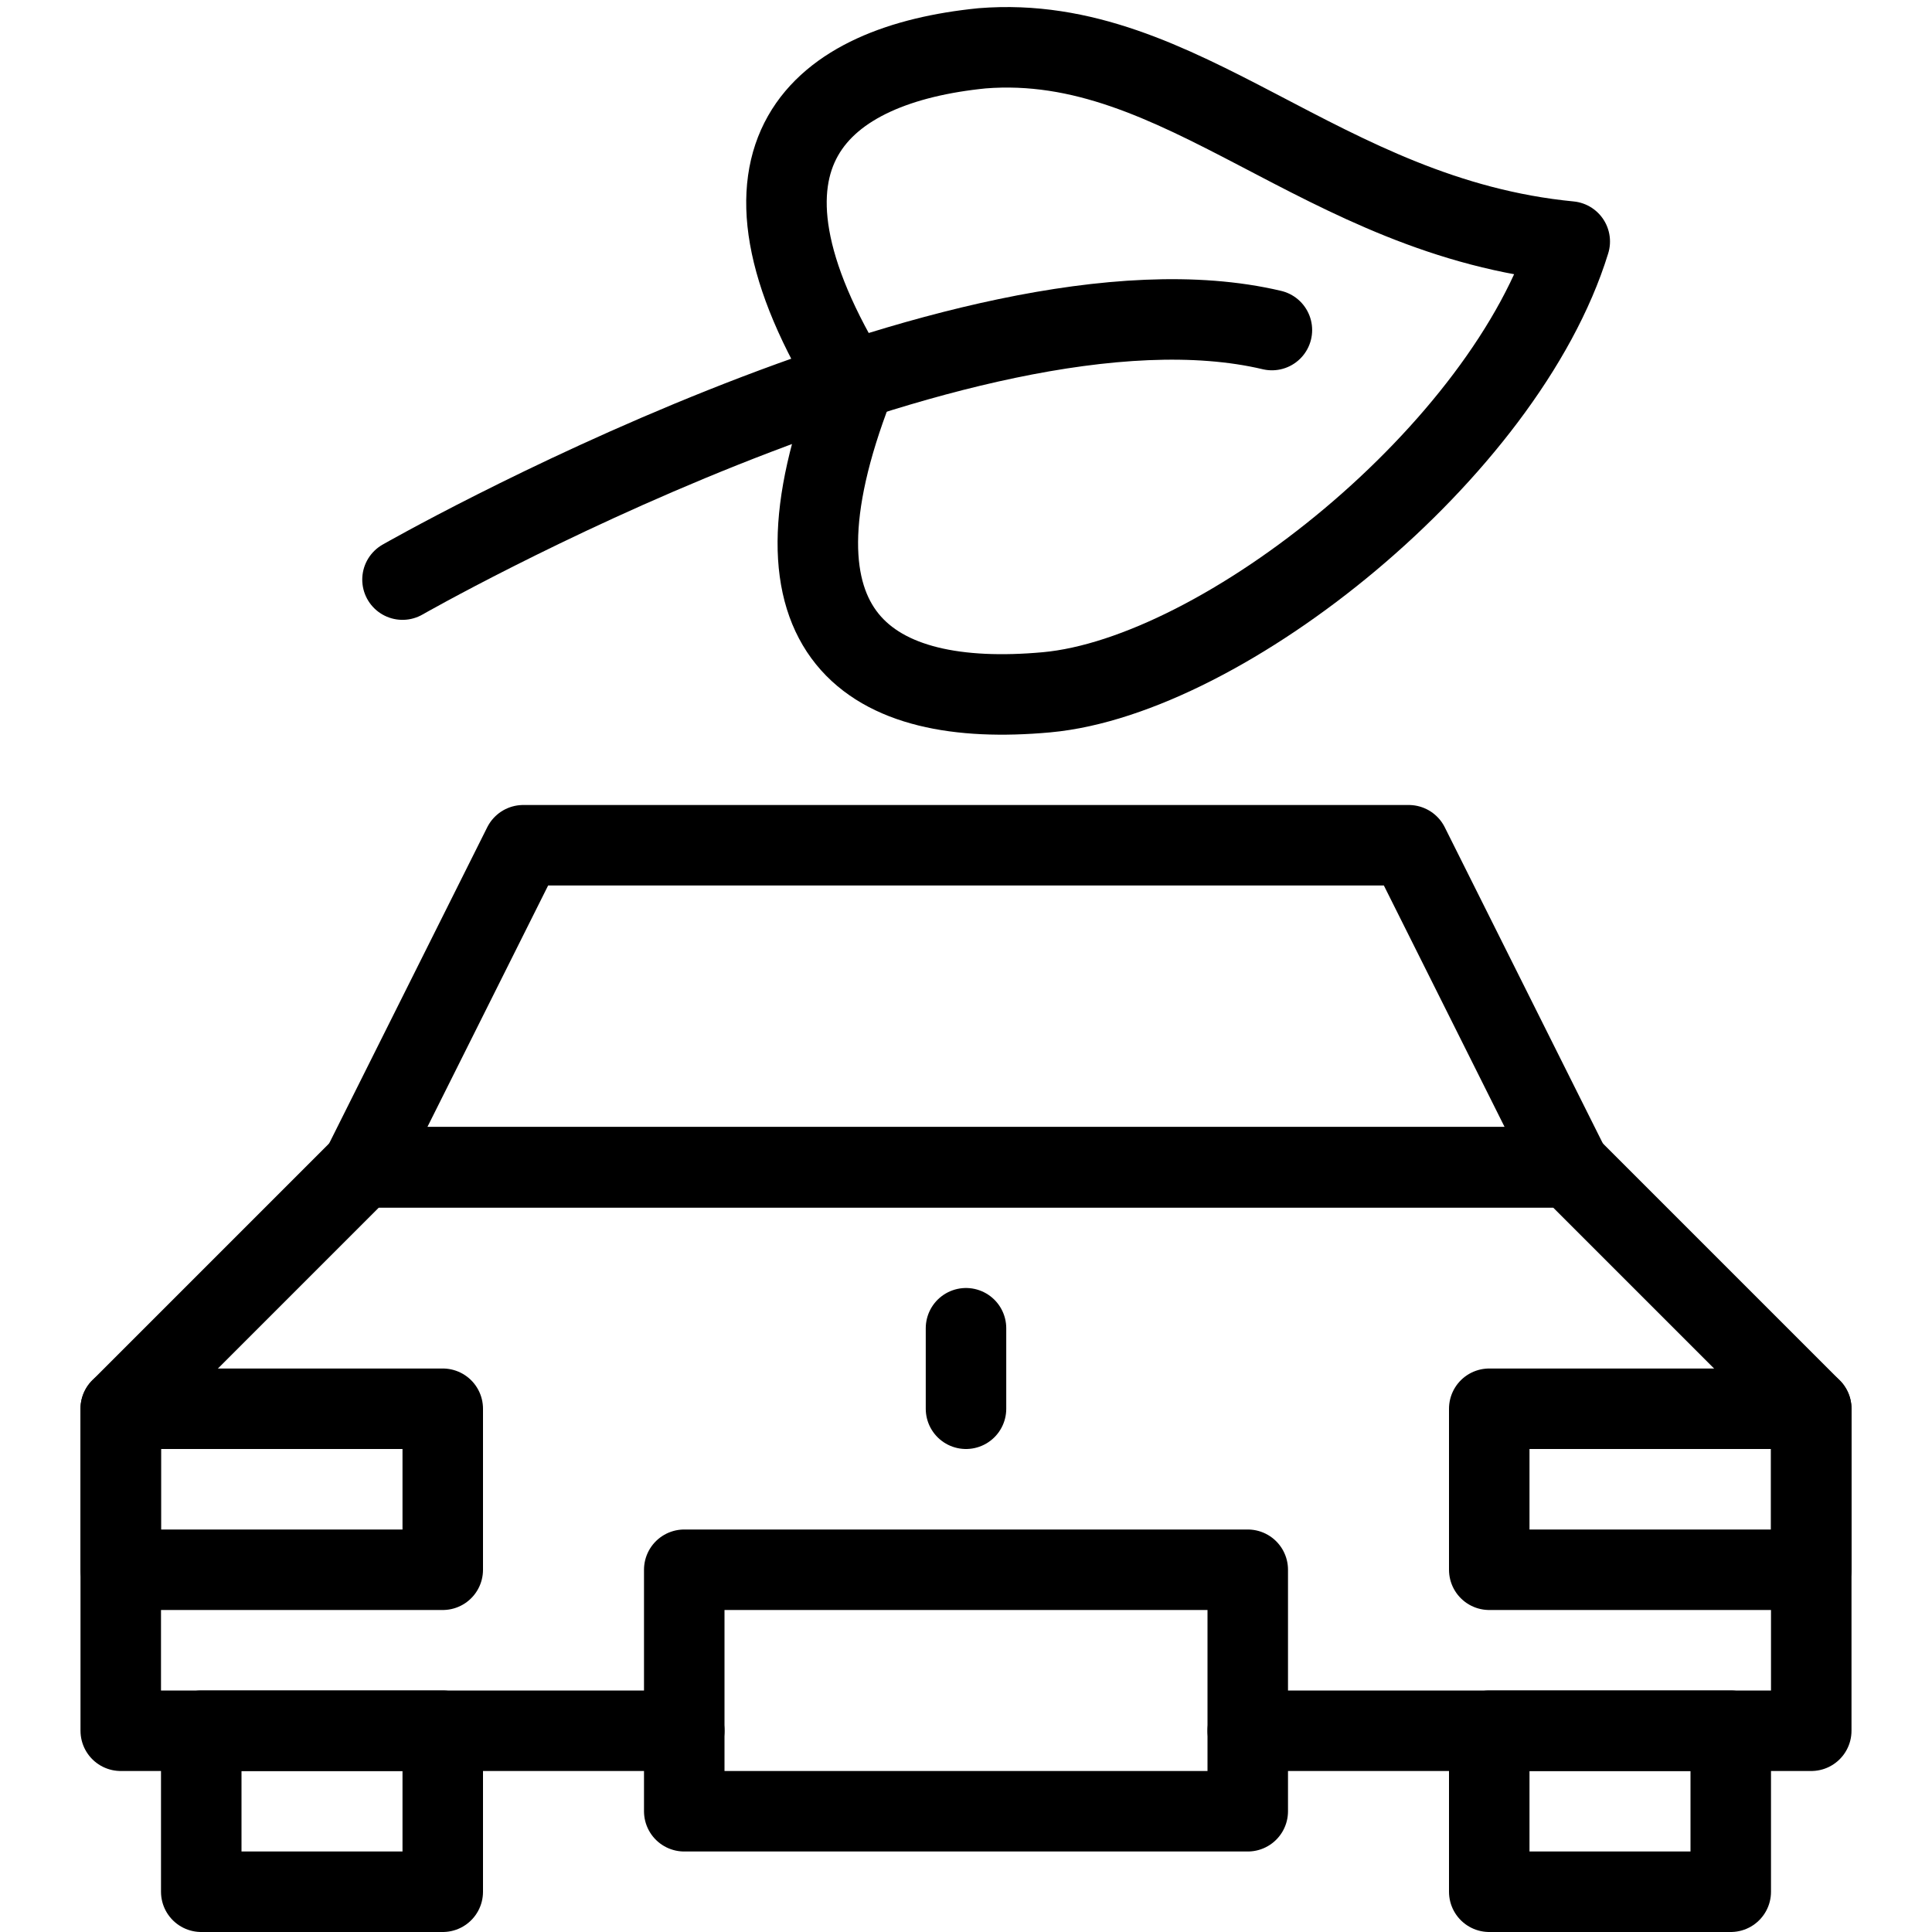 <?xml version="1.0" encoding="utf-8"?>
<!-- Generator: Adobe Illustrator 19.2.0, SVG Export Plug-In . SVG Version: 6.00 Build 0)  -->
<svg version="1.1" id="Layer_1" xmlns="http://www.w3.org/2000/svg" xmlns:xlink="http://www.w3.org/1999/xlink" x="0px" y="0px"
	 viewBox="0 0 24 24" style="enable-background:new 0 0 24 24;" xml:space="preserve">
<style type="text/css">
	.st0{display:none;}
	.st1{display:inline;}
	.st2{fill:none;stroke:#000000;stroke-linecap:round;stroke-linejoin:round;stroke-miterlimit:10;}
</style>
<g id="Filled_Icons" class="st0">
	<g class="st1">
		<path d="M19.8,2.7c-0.1-0.1-0.2-0.2-0.4-0.2c-1.4-0.1-2.5-0.7-3.5-1.2c-1.2-0.6-2.4-1.2-3.8-1.1c-1.3,0.1-2.3,0.6-2.7,1.4
			c-0.3,0.6-0.3,1.2,0,2C6.8,4.5,4.7,5.7,4.3,5.9c-0.7,0.4-1,1.3-0.6,2C4,8.4,4.5,8.7,5,8.7c0.3,0,0.5-0.1,0.7-0.2
			c1-0.6,2.4-1.2,3.8-1.8c0,0.6,0.1,1,0.4,1.4c0.6,0.9,1.9,1.1,3,1c2.3-0.2,6.1-3.1,7-6C19.9,3,19.9,2.8,19.8,2.7z M16.2,4.2
			c-0.1,0.3-0.3,0.4-0.6,0.4c-3.6-0.9-10.3,3-10.4,3C5.2,7.7,5.1,7.7,5,7.7c-0.2,0-0.3-0.1-0.4-0.3C4.4,7.2,4.5,6.9,4.8,6.8
			c0.3-0.2,7.2-4.1,11.1-3.1C16.1,3.7,16.3,4,16.2,4.2z"/>
		<g>
			<path d="M19.8,14l-1.9-3.7c-0.1-0.2-0.3-0.3-0.4-0.3h-11c-0.2,0-0.4,0.1-0.4,0.3L4.2,14H19.8z"/>
			<path d="M18.5,19.5c-0.3,0-0.5-0.2-0.5-0.5v-1.5c0-0.3,0.2-0.5,0.5-0.5h4.2l-2-2H3.3l-2,2h4.2C5.8,17,6,17.2,6,17.5V19
				c0,0.3-0.2,0.5-0.5,0.5H1v2C1,21.8,1.2,22,1.5,22H2v1.5C2,23.8,2.2,24,2.5,24h3C5.8,24,6,23.8,6,23.5V22h1.5v-1.5
				C7.5,19.7,8.2,19,9,19h6c0.8,0,1.5,0.7,1.5,1.5V22H18v1.5c0,0.3,0.2,0.5,0.5,0.5h3c0.3,0,0.5-0.2,0.5-0.5V22h0.5
				c0.3,0,0.5-0.2,0.5-0.5v-2H18.5z M12.5,17.5c0,0.3-0.2,0.5-0.5,0.5c-0.3,0-0.5-0.2-0.5-0.5v-1c0-0.3,0.2-0.5,0.5-0.5
				c0.3,0,0.5,0.2,0.5,0.5V17.5z"/>
		</g>
		<path d="M15,20H9c-0.3,0-0.5,0.2-0.5,0.5v2C8.5,22.8,8.7,23,9,23h6c0.3,0,0.5-0.2,0.5-0.5v-2C15.5,20.2,15.3,20,15,20z"/>
	</g>
</g>
<g id="Outline_Icons">
	<g>
		<rect x="2.5" y="21.5" class="st2" width="3" height="2"/>
		<rect x="18.5" y="21.5" class="st2" width="3" height="2"/>
		<rect x="8.5" y="19.5" class="st2" width="7" height="3"/>
		<polyline class="st2" points="15.5,21.5 22.5,21.5 22.5,17.5 19.5,14.5 4.5,14.5 1.5,17.5 1.5,21.5 8.5,21.5 		"/>
		<polygon class="st2" points="17.5,10.5 6.5,10.5 4.5,14.5 19.5,14.5 		"/>
		<rect x="1.5" y="17.5" class="st2" width="4" height="2"/>
		<rect x="18.5" y="17.5" class="st2" width="4" height="2"/>
		<line class="st2" x1="12" y1="17.5" x2="12" y2="16.5"/>
		<path class="st2" d="M12.2,0.6c-2,0.2-3.4,1.3-1.6,4.2c-1.2,3.1,0.2,4,2.4,3.8c2.2-0.2,5.7-3,6.5-5.6C16.4,2.7,14.7,0.4,12.2,0.6z
			"/>
		<path class="st2" d="M5,7.2c0,0,7-4,10.8-3.1"/>
	</g>
</g>
</svg>
